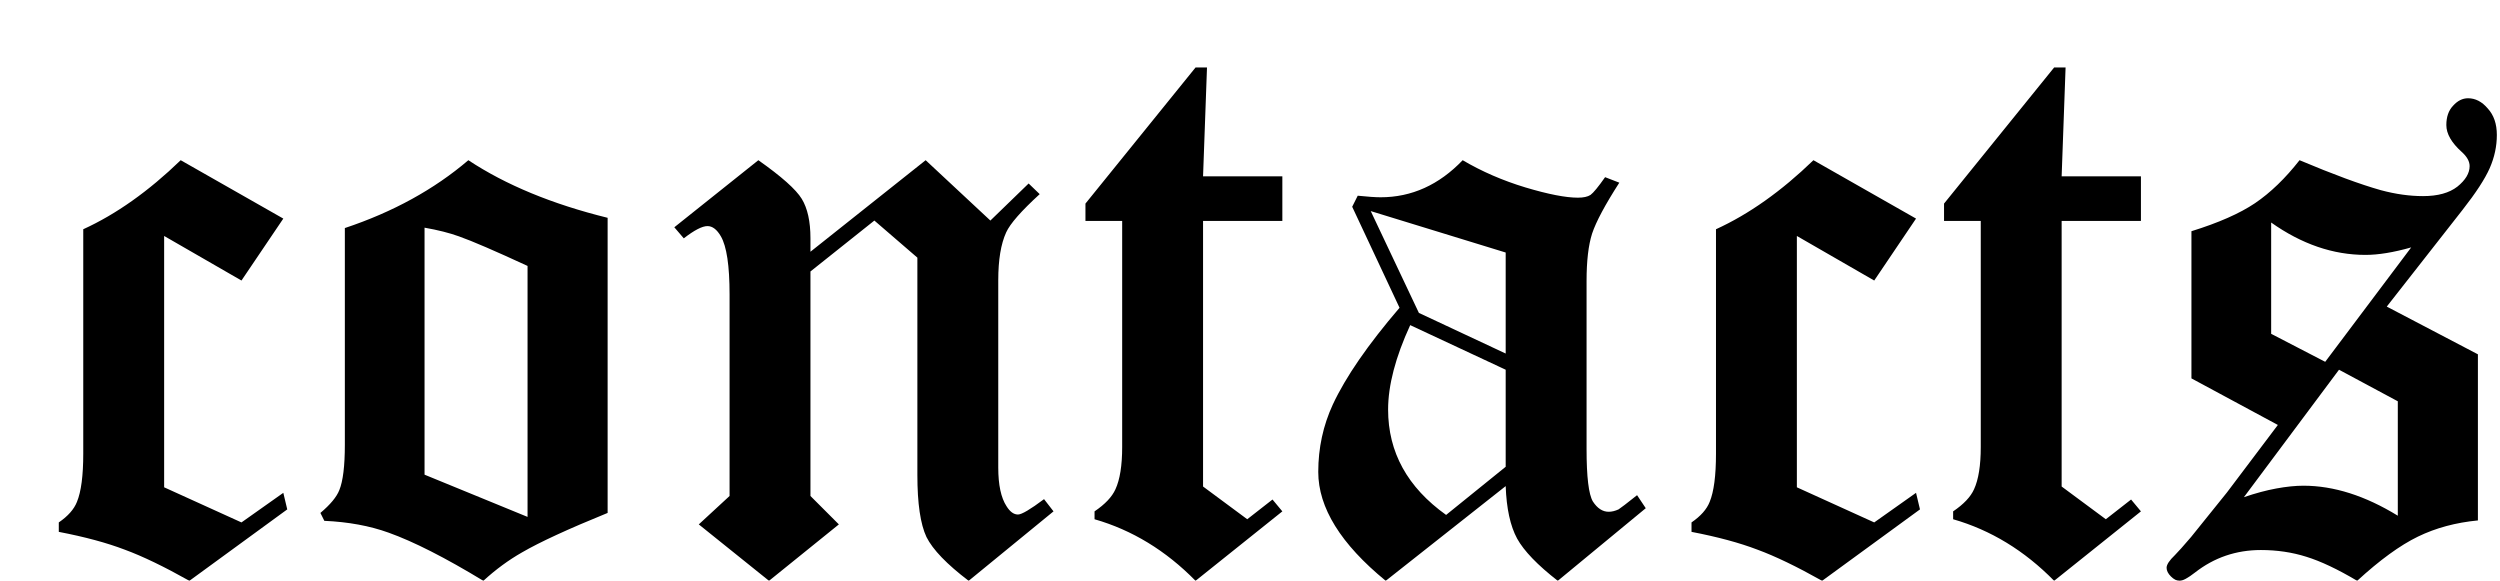 <svg width="99" height="23" viewBox="0 0 99 23" fill="none" xmlns="http://www.w3.org/2000/svg">
<g filter="url(#filter0_d_10_672)">
<path d="M5.156 4.344L9.219 6.656L7.562 9.109L4.5 7.344V17.297L7.562 18.688L9.219 17.516L9.375 18.172L5.5 21C4.5 20.438 3.646 20.026 2.938 19.766C2.229 19.495 1.359 19.26 0.328 19.062V18.688C0.693 18.438 0.932 18.167 1.047 17.875C1.214 17.469 1.297 16.833 1.297 15.969V7.078C2.599 6.484 3.885 5.573 5.156 4.344ZM22.062 6.625V18.312C20.5 18.948 19.37 19.469 18.672 19.875C18.141 20.177 17.63 20.552 17.141 21C15.63 20.083 14.38 19.448 13.391 19.094C12.641 18.823 11.792 18.667 10.844 18.625L10.688 18.312C11.083 17.979 11.333 17.677 11.438 17.406C11.583 17.052 11.656 16.453 11.656 15.609V7.031C13.562 6.396 15.193 5.5 16.547 4.344C18.026 5.323 19.865 6.083 22.062 6.625ZM14.812 16.797L18.891 18.469V8.531C17.609 7.938 16.703 7.547 16.172 7.359C15.797 7.224 15.344 7.109 14.812 7.016V16.797ZM34.656 4.344L37.219 6.734L38.734 5.266L39.172 5.688C38.443 6.354 38 6.859 37.844 7.203C37.635 7.661 37.531 8.292 37.531 9.094V16.516C37.531 17.203 37.641 17.713 37.859 18.047C37.995 18.266 38.146 18.375 38.312 18.375C38.458 18.375 38.802 18.172 39.344 17.766L39.719 18.25L36.359 21C35.495 20.344 34.938 19.766 34.688 19.266C34.448 18.755 34.328 17.938 34.328 16.812V8.203L32.625 6.734L30.094 8.75V17.641L31.219 18.766L28.453 21L25.672 18.766L26.891 17.641V9.656C26.891 8.521 26.776 7.755 26.547 7.359C26.391 7.089 26.213 6.953 26.016 6.953C25.807 6.953 25.495 7.115 25.078 7.438L24.703 7L28.031 4.344C28.948 4.99 29.521 5.5 29.75 5.875C29.979 6.25 30.094 6.771 30.094 7.438V7.969L34.656 4.344ZM40.984 6.062L45.344 0.672H45.797L45.641 4.984H48.781V6.75H45.641V17.266L47.391 18.562L48.391 17.781L48.781 18.25L45.344 21C44.167 19.802 42.833 18.99 41.344 18.562V18.25C41.76 17.969 42.036 17.677 42.172 17.375C42.349 16.99 42.438 16.432 42.438 15.703V6.75H40.984V6.062ZM61.562 5.016L62.125 5.234C61.562 6.109 61.203 6.781 61.047 7.25C60.901 7.708 60.828 8.333 60.828 9.125V15.781C60.828 16.885 60.911 17.578 61.078 17.859C61.255 18.13 61.464 18.266 61.703 18.266C61.828 18.266 61.958 18.234 62.094 18.172C62.177 18.12 62.422 17.932 62.828 17.609L63.172 18.125L59.688 21C58.885 20.375 58.349 19.818 58.078 19.328C57.807 18.828 57.656 18.135 57.625 17.25L52.875 21C51.094 19.542 50.203 18.104 50.203 16.688C50.203 15.74 50.396 14.849 50.781 14.016C51.292 12.922 52.172 11.646 53.422 10.188L51.547 6.188L51.766 5.75C52.172 5.792 52.474 5.812 52.672 5.812C53.901 5.812 54.984 5.323 55.922 4.344C56.682 4.792 57.51 5.151 58.406 5.422C59.312 5.693 60.005 5.828 60.484 5.828C60.703 5.828 60.87 5.792 60.984 5.719C61.099 5.635 61.292 5.401 61.562 5.016ZM57.625 8L52.281 6.359L54.188 10.391L57.625 12V8ZM57.625 12.641L53.844 10.875C53.26 12.146 52.969 13.26 52.969 14.219C52.969 15.906 53.734 17.297 55.266 18.391L57.625 16.484V12.641ZM69.812 4.344L73.875 6.656L72.219 9.109L69.156 7.344V17.297L72.219 18.688L73.875 17.516L74.031 18.172L70.156 21C69.156 20.438 68.302 20.026 67.594 19.766C66.885 19.495 66.016 19.26 64.984 19.062V18.688C65.349 18.438 65.588 18.167 65.703 17.875C65.87 17.469 65.953 16.833 65.953 15.969V7.078C67.255 6.484 68.542 5.573 69.812 4.344ZM74.984 6.062L79.344 0.672H79.797L79.641 4.984H82.781V6.75H79.641V17.266L81.391 18.562L82.391 17.781L82.781 18.25L79.344 21C78.167 19.802 76.833 18.99 75.344 18.562V18.25C75.76 17.969 76.037 17.677 76.172 17.375C76.349 16.99 76.438 16.432 76.438 15.703V6.75H74.984V6.062ZM92.516 10.141L96.125 12.031V18.609C95.25 18.693 94.458 18.906 93.75 19.25C93.042 19.594 92.24 20.177 91.344 21C90.573 20.542 89.901 20.224 89.328 20.047C88.766 19.87 88.167 19.781 87.531 19.781C86.552 19.781 85.682 20.078 84.922 20.672C84.641 20.891 84.438 21 84.312 21C84.198 21 84.083 20.943 83.969 20.828C83.854 20.713 83.797 20.599 83.797 20.484C83.797 20.359 83.906 20.193 84.125 19.984C84.25 19.859 84.463 19.62 84.766 19.266L86.188 17.5L88.203 14.828L84.781 12.984V7.156C85.854 6.823 86.693 6.453 87.297 6.047C87.912 5.63 88.5 5.062 89.062 4.344C90.396 4.906 91.469 5.302 92.281 5.531C92.865 5.688 93.422 5.766 93.953 5.766C94.537 5.766 94.99 5.641 95.312 5.391C95.635 5.13 95.797 4.859 95.797 4.578C95.797 4.391 95.693 4.203 95.484 4.016C95.078 3.651 94.875 3.297 94.875 2.953C94.875 2.63 94.963 2.375 95.141 2.188C95.318 1.99 95.516 1.891 95.734 1.891C96.026 1.891 96.287 2.026 96.516 2.297C96.755 2.557 96.875 2.906 96.875 3.344C96.875 3.792 96.781 4.229 96.594 4.656C96.406 5.083 96.047 5.635 95.516 6.312L92.516 10.141ZM87.938 11.219L90.078 12.328L93.484 7.797C92.787 7.995 92.182 8.094 91.672 8.094C90.391 8.094 89.146 7.667 87.938 6.812V11.219ZM90.625 12.641L86.859 17.688C87.318 17.531 87.745 17.417 88.141 17.344C88.537 17.271 88.896 17.234 89.219 17.234C90.417 17.234 91.662 17.63 92.953 18.422V13.891L90.625 12.641Z" fill="black"/>
</g>
<defs>
<filter id="filter0_d_10_672" x="0.328" y="0.672" width="98.547" height="22.328" filterUnits="userSpaceOnUse" color-interpolation-filters="sRGB">
<feFlood flood-opacity="0" result="BackgroundImageFix"/>
<feColorMatrix in="SourceAlpha" type="matrix" values="0 0 0 0 0 0 0 0 0 0 0 0 0 0 0 0 0 0 127 0" result="hardAlpha"/>
<feOffset dx="2" dy="2"/>
<feComposite in2="hardAlpha" operator="out"/>
<feColorMatrix type="matrix" values="0 0 0 0 0.339 0 0 0 0 0.096 0 0 0 0 0.854 0 0 0 0.7 0"/>
<feBlend mode="normal" in2="BackgroundImageFix" result="effect1_dropShadow_10_672"/>
<feBlend mode="normal" in="SourceGraphic" in2="effect1_dropShadow_10_672" result="shape"/>
</filter>
</defs>
</svg>
